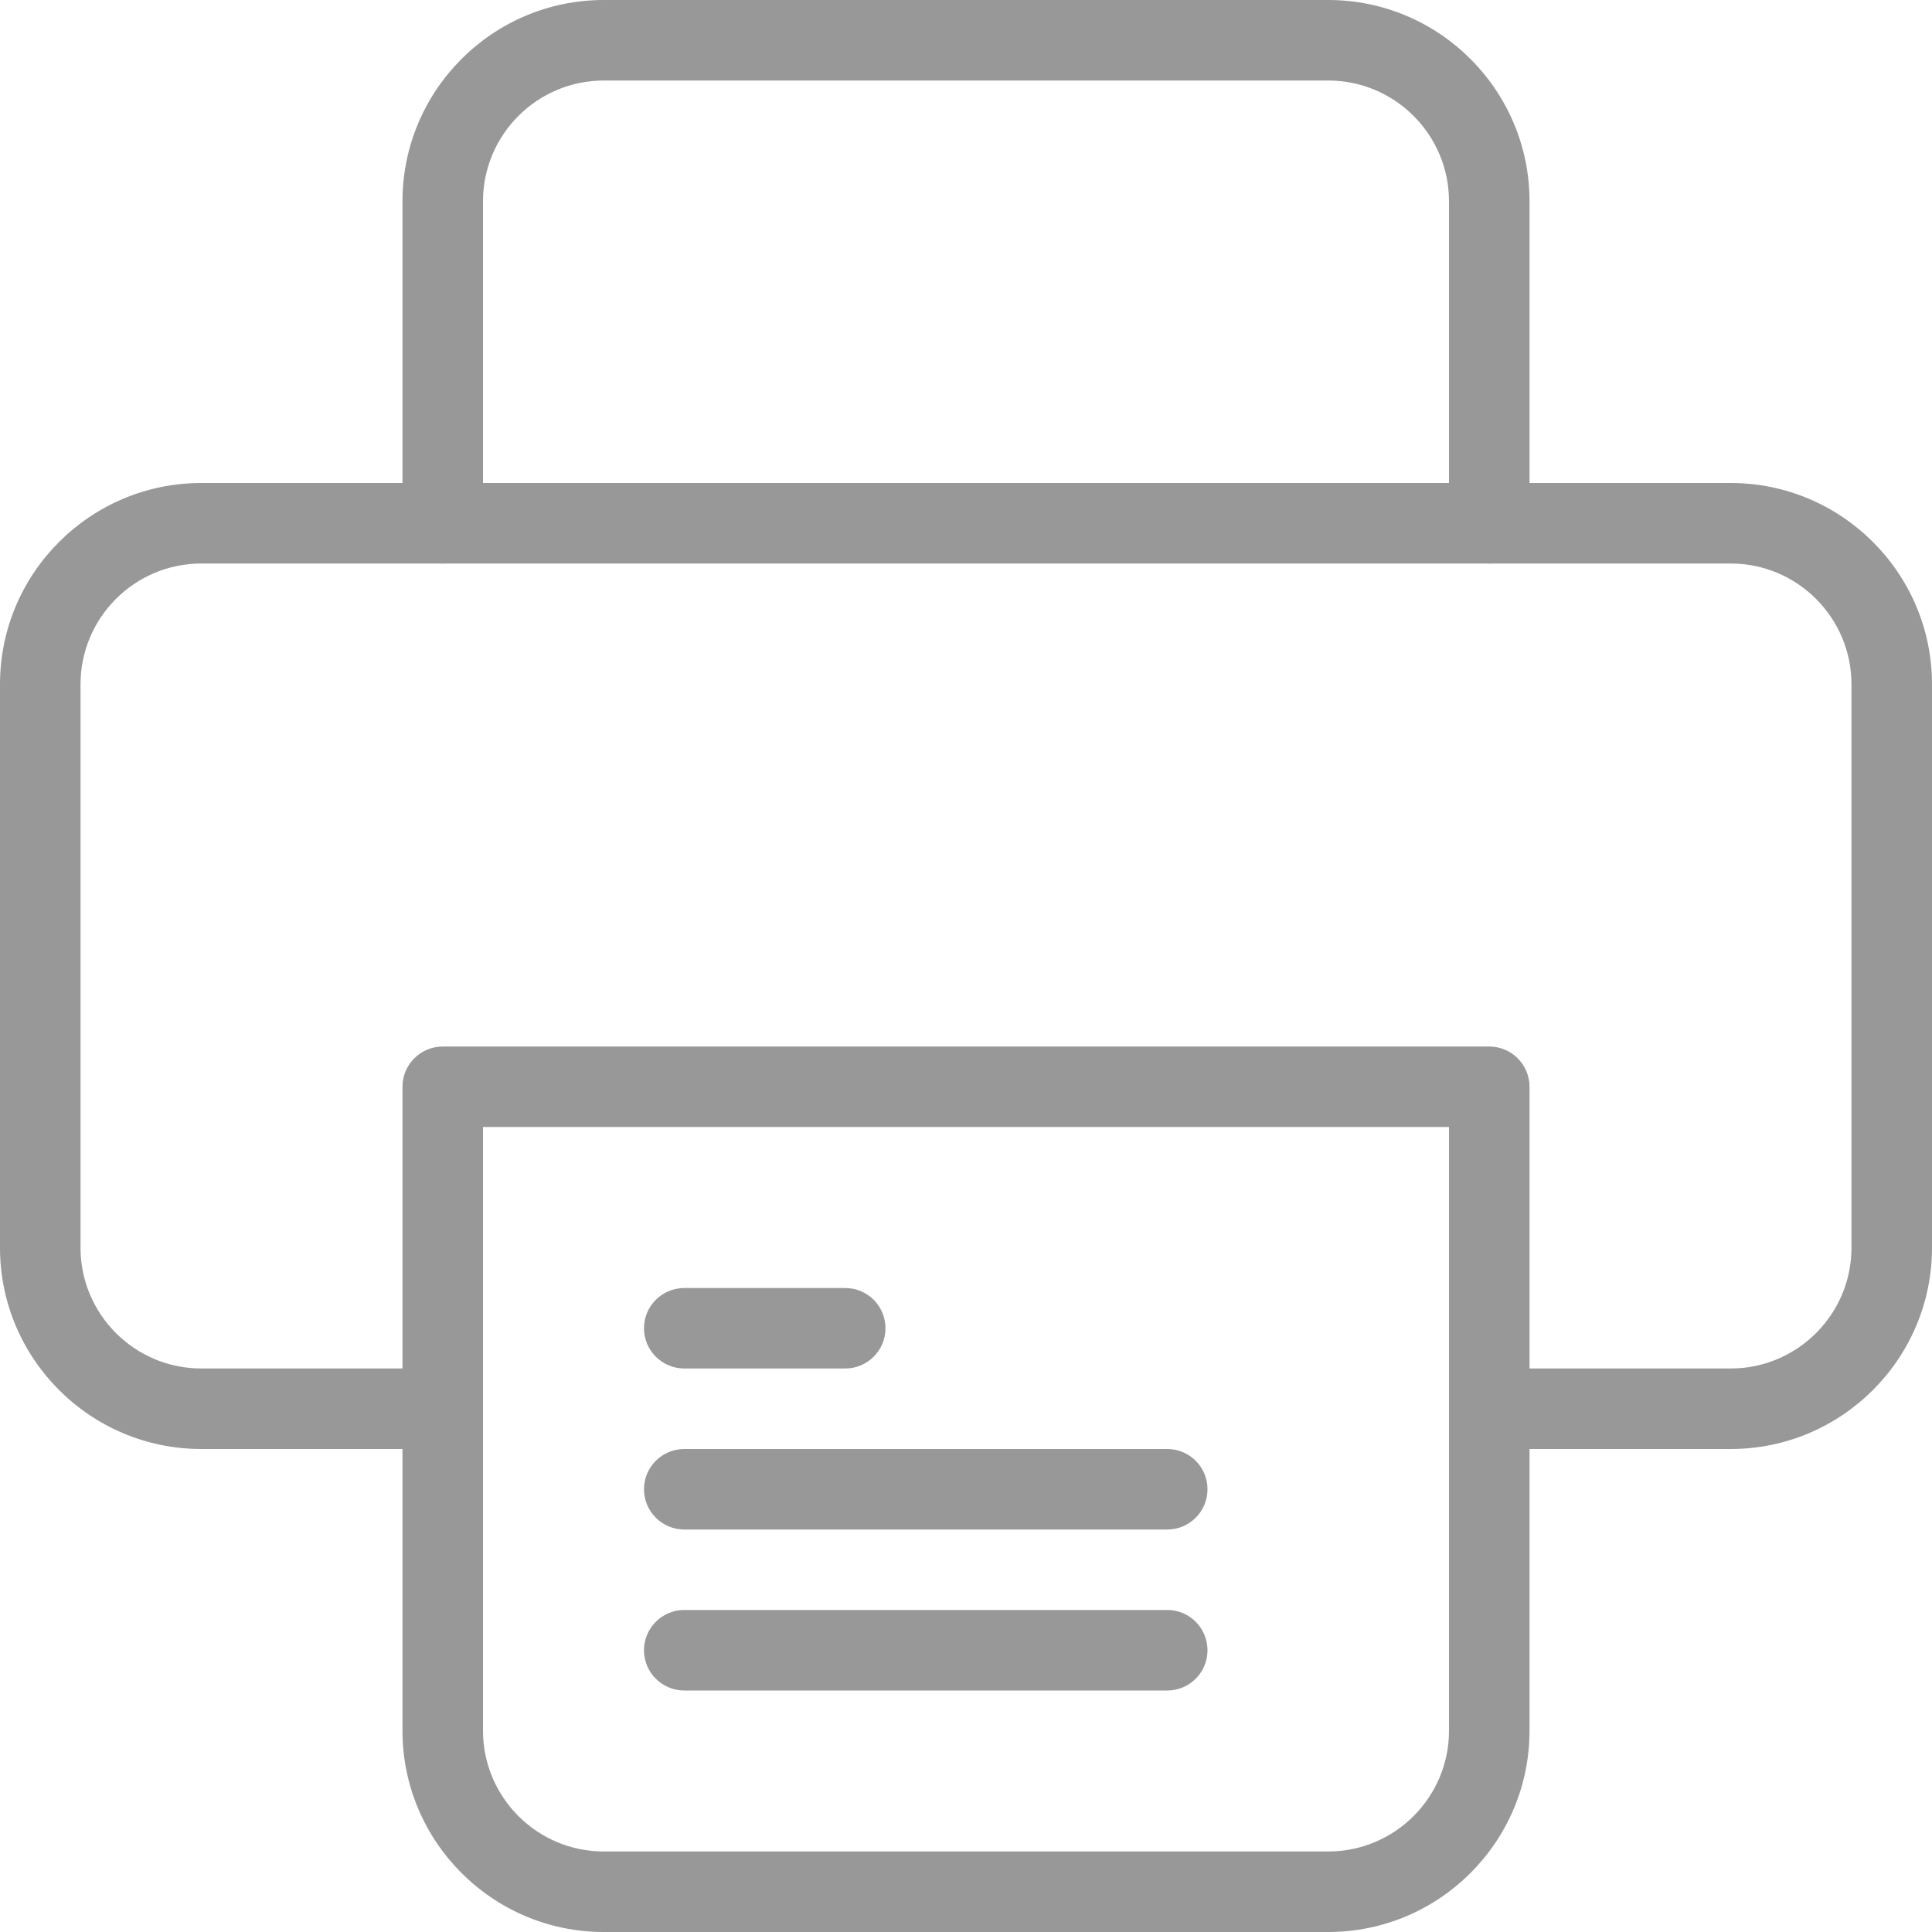 <svg width="28" height="28" viewBox="0 0 28 28" fill="none" xmlns="http://www.w3.org/2000/svg">
<g clip-path="url(#clip0)">
<path d="M25.083 21H21.583C21.261 21 21 20.739 21 20.417C21 20.095 21.261 19.833 21.583 19.833H25.083C26.048 19.833 26.833 19.048 26.833 18.083V9.917C26.833 8.952 26.048 8.167 25.083 8.167H2.917C1.952 8.167 1.167 8.952 1.167 9.917V18.083C1.167 19.048 1.952 19.833 2.917 19.833H6.417C6.739 19.833 7 20.095 7 20.417C7 20.739 6.739 21 6.417 21H2.917C1.308 21 0 19.691 0 18.083V9.917C0 8.309 1.308 7 2.917 7H25.083C26.692 7 28 8.309 28 9.917V18.083C28 19.691 26.692 21 25.083 21Z" fill="#989899"/>
<path d="M16.917 24.5H9.917C9.595 24.5 9.333 24.239 9.333 23.917C9.333 23.595 9.595 23.333 9.917 23.333H16.917C17.239 23.333 17.5 23.595 17.5 23.917C17.5 24.239 17.239 24.5 16.917 24.5Z" fill="#989899"/>
<path d="M16.917 22.167H9.917C9.595 22.167 9.333 21.905 9.333 21.583C9.333 21.261 9.595 21 9.917 21H16.917C17.239 21 17.5 21.261 17.5 21.583C17.5 21.905 17.239 22.167 16.917 22.167Z" fill="#989899"/>
<path d="M12.25 19.833H9.917C9.595 19.833 9.333 19.572 9.333 19.25C9.333 18.928 9.595 18.667 9.917 18.667H12.25C12.572 18.667 12.833 18.928 12.833 19.25C12.833 19.572 12.572 19.833 12.25 19.833Z" fill="#989899"/>
<path d="M21.583 8.167C21.261 8.167 21 7.905 21 7.583V2.917C21 1.952 20.215 1.167 19.25 1.167H8.75C7.785 1.167 7 1.952 7 2.917V7.583C7 7.905 6.739 8.167 6.417 8.167C6.095 8.167 5.833 7.905 5.833 7.583V2.917C5.833 1.309 7.141 -7.62939e-06 8.75 -7.62939e-06H19.25C20.859 -7.62939e-06 22.167 1.309 22.167 2.917V7.583C22.167 7.905 21.905 8.167 21.583 8.167Z" fill="#989899"/>
<path d="M19.25 28H8.75C7.141 28 5.833 26.691 5.833 25.083V15.75C5.833 15.428 6.095 15.167 6.417 15.167H21.583C21.905 15.167 22.167 15.428 22.167 15.75V25.083C22.167 26.691 20.859 28 19.25 28ZM7 16.333V25.083C7 26.048 7.785 26.833 8.75 26.833H19.25C20.215 26.833 21 26.048 21 25.083V16.333H7Z" fill="#989899"/>
</g>
<defs>
<clipPath id="clip0">
<rect width="28" height="28" fill="white"/>
</clipPath>
</defs>
</svg>
